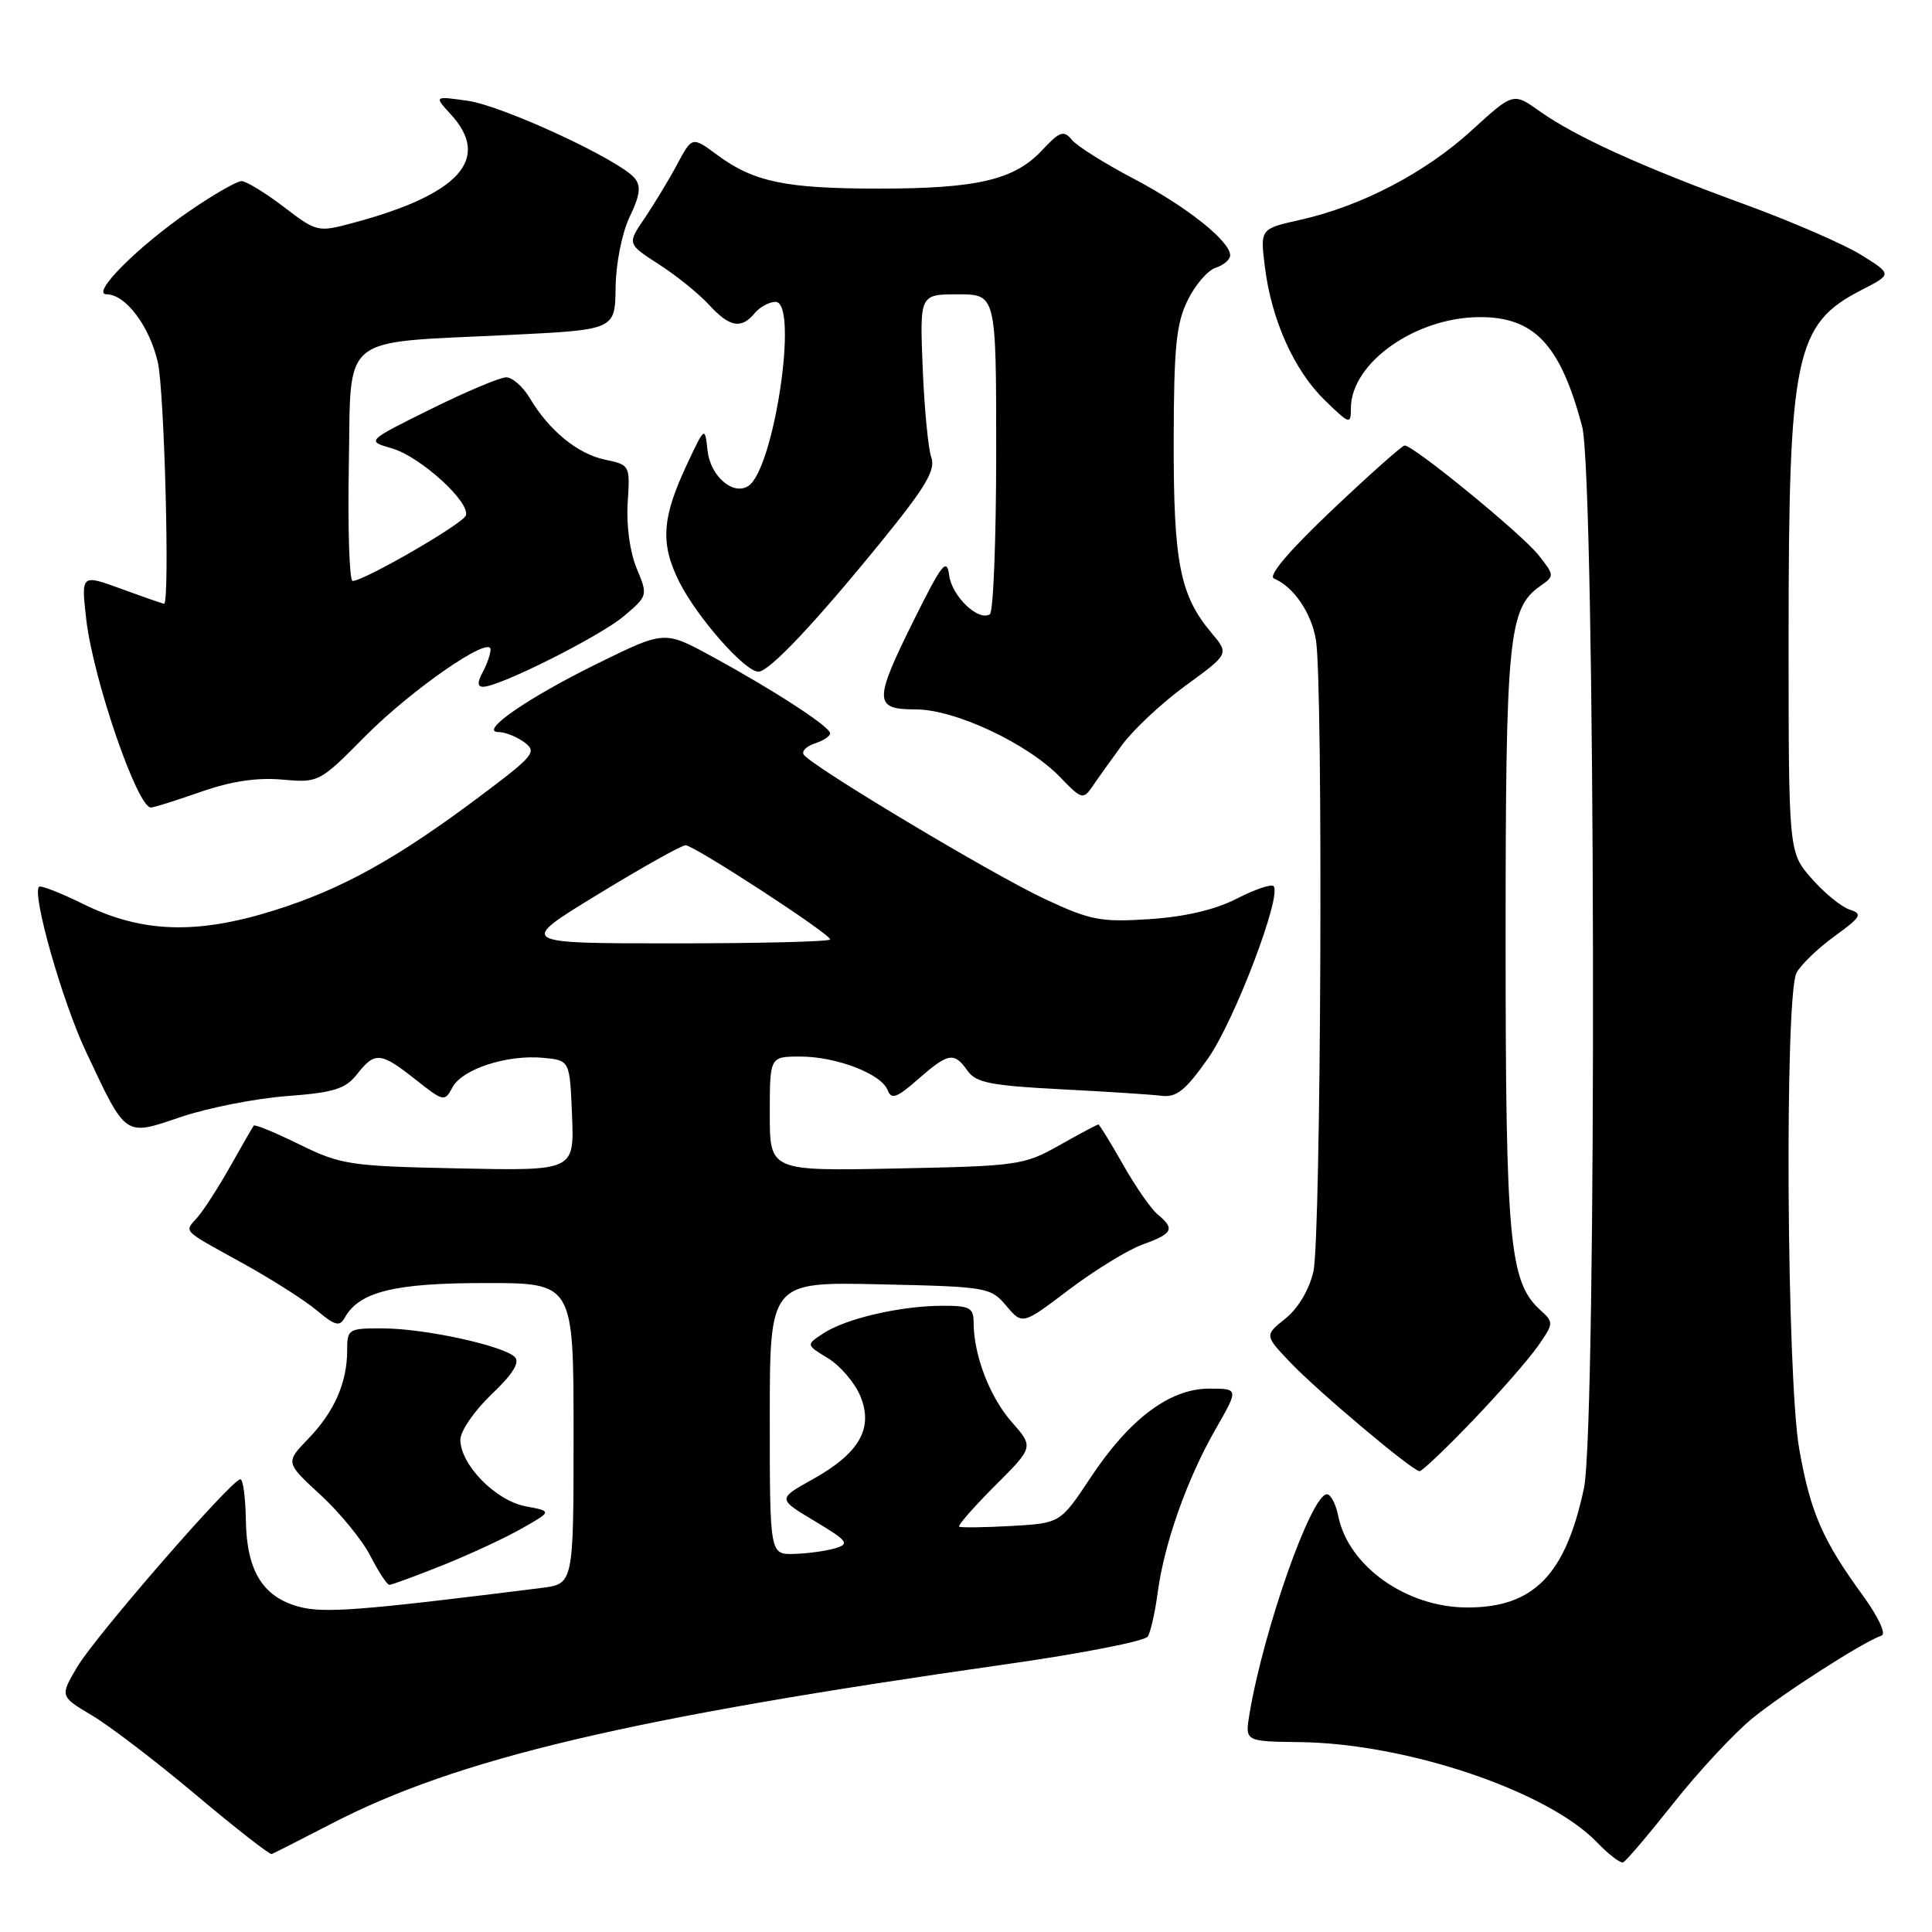 <?xml version="1.0" encoding="UTF-8" standalone="no"?>
<!DOCTYPE svg PUBLIC "-//W3C//DTD SVG 1.1//EN" "http://www.w3.org/Graphics/SVG/1.1/DTD/svg11.dtd" >
<svg xmlns="http://www.w3.org/2000/svg" xmlns:xlink="http://www.w3.org/1999/xlink" version="1.1" viewBox="0 0 256 256">
 <g >
 <path fill="currentColor"
d=" M 221.76 238.91 C 225.06 234.74 229.74 229.71 232.16 227.72 C 236.31 224.33 246.92 217.53 249.33 216.72 C 249.95 216.52 248.86 214.19 246.85 211.43 C 241.50 204.08 239.91 200.45 238.42 192.08 C 236.74 182.67 236.45 131.90 238.05 128.90 C 238.63 127.82 240.90 125.64 243.09 124.05 C 246.62 121.49 246.85 121.09 245.10 120.53 C 244.01 120.19 241.75 118.34 240.06 116.42 C 237.00 112.93 237.00 112.93 237.00 84.60 C 237.00 47.02 237.85 42.94 246.67 38.42 C 250.73 36.34 250.73 36.34 246.62 33.78 C 244.35 32.37 237.38 29.34 231.11 27.05 C 217.53 22.10 208.76 18.11 204.00 14.73 C 200.51 12.25 200.51 12.25 195.00 17.28 C 188.89 22.88 180.36 27.33 172.29 29.13 C 166.97 30.32 166.97 30.32 167.61 35.41 C 168.49 42.45 171.50 49.12 175.57 53.06 C 178.84 56.24 179.00 56.29 179.00 54.10 C 179.00 48.11 187.52 42.06 196.03 42.02 C 203.31 41.99 206.75 45.64 209.64 56.50 C 211.41 63.12 211.62 188.99 209.88 197.20 C 207.44 208.68 203.23 213.00 194.45 213.00 C 186.36 213.00 178.66 207.54 177.32 200.86 C 177.01 199.29 176.33 198.00 175.82 198.00 C 173.75 198.00 167.44 215.92 165.56 227.12 C 164.96 230.75 164.96 230.75 172.23 230.84 C 186.40 231.01 205.11 237.33 211.63 244.14 C 213.16 245.73 214.71 246.91 215.08 246.77 C 215.45 246.62 218.45 243.09 221.76 238.91 Z  M 43.92 241.65 C 60.64 232.99 83.31 227.64 133.46 220.50 C 143.33 219.10 151.72 217.45 152.09 216.85 C 152.47 216.24 153.06 213.59 153.41 210.96 C 154.27 204.52 157.29 195.98 161.05 189.41 C 164.15 184.00 164.15 184.00 160.22 184.00 C 155.00 184.00 149.66 188.01 144.50 195.80 C 140.50 201.83 140.50 201.83 134.00 202.20 C 130.43 202.40 127.32 202.44 127.10 202.29 C 126.87 202.15 129.00 199.71 131.83 196.88 C 136.98 191.74 136.98 191.74 134.04 188.40 C 131.13 185.08 129.02 179.56 129.01 175.25 C 129.00 173.27 128.50 173.00 124.75 173.02 C 119.23 173.06 112.12 174.71 109.14 176.65 C 106.78 178.19 106.78 178.19 109.72 179.98 C 111.34 180.96 113.26 183.22 114.00 184.99 C 115.77 189.28 113.87 192.58 107.62 196.05 C 103.03 198.61 103.03 198.61 107.95 201.55 C 112.34 204.19 112.63 204.57 110.68 205.15 C 109.48 205.51 107.04 205.85 105.25 205.90 C 102.00 206.00 102.00 206.00 102.00 187.93 C 102.00 169.85 102.00 169.85 116.60 170.18 C 130.80 170.49 131.26 170.57 133.34 173.03 C 135.48 175.56 135.48 175.56 141.68 170.86 C 145.09 168.29 149.48 165.59 151.44 164.89 C 155.42 163.45 155.72 162.84 153.39 160.91 C 152.50 160.17 150.43 157.19 148.79 154.28 C 147.15 151.38 145.68 149.00 145.53 149.00 C 145.38 149.00 143.06 150.24 140.38 151.75 C 135.68 154.40 134.87 154.51 118.75 154.83 C 102.00 155.17 102.00 155.17 102.00 147.58 C 102.00 140.00 102.00 140.00 106.03 140.00 C 110.83 140.00 116.79 142.29 117.62 144.46 C 118.11 145.73 118.84 145.47 121.64 143.01 C 125.65 139.49 126.43 139.35 128.20 141.88 C 129.31 143.46 131.28 143.85 140.51 144.33 C 146.55 144.64 152.60 145.03 153.94 145.20 C 155.89 145.44 157.11 144.46 160.07 140.25 C 163.59 135.24 169.92 118.59 168.75 117.42 C 168.44 117.11 166.24 117.86 163.85 119.09 C 161.00 120.55 157.02 121.48 152.32 121.79 C 145.83 122.21 144.49 121.95 138.42 119.11 C 131.42 115.83 107.39 101.44 106.49 99.98 C 106.20 99.52 106.88 98.86 107.99 98.50 C 109.09 98.15 110.00 97.55 110.00 97.17 C 110.00 96.30 102.48 91.41 94.27 86.95 C 88.05 83.56 88.05 83.56 79.27 87.87 C 69.94 92.45 63.37 96.99 66.06 97.00 C 66.92 97.00 68.45 97.61 69.47 98.35 C 71.18 99.61 70.76 100.13 63.91 105.28 C 52.64 113.76 45.32 117.83 36.24 120.66 C 25.97 123.87 18.73 123.61 10.93 119.74 C 7.98 118.29 5.39 117.28 5.17 117.50 C 4.21 118.46 8.23 132.62 11.35 139.26 C 16.79 150.82 16.41 150.56 24.04 147.98 C 27.60 146.79 33.87 145.55 37.98 145.24 C 44.25 144.77 45.77 144.30 47.31 142.34 C 49.68 139.32 50.44 139.39 55.05 143.04 C 58.78 145.99 58.92 146.02 59.96 144.07 C 61.26 141.65 67.22 139.71 72.00 140.17 C 75.50 140.50 75.50 140.50 75.80 147.82 C 76.09 155.14 76.09 155.14 60.80 154.82 C 46.33 154.52 45.19 154.35 39.69 151.65 C 36.49 150.08 33.76 148.95 33.62 149.15 C 33.47 149.34 32.09 151.75 30.54 154.50 C 28.99 157.25 27.04 160.29 26.20 161.26 C 24.40 163.34 23.87 162.80 32.33 167.48 C 36.08 169.56 40.44 172.34 42.01 173.66 C 44.39 175.66 45.00 175.82 45.68 174.60 C 47.61 171.16 52.24 170.01 64.25 170.01 C 76.00 170.00 76.00 170.00 76.00 189.94 C 76.00 209.88 76.00 209.88 71.75 210.41 C 47.59 213.44 42.86 213.80 39.54 212.88 C 34.79 211.57 32.67 208.09 32.58 201.42 C 32.53 198.44 32.21 196.01 31.85 196.01 C 30.72 196.00 12.64 216.80 10.23 220.88 C 7.93 224.77 7.93 224.77 12.22 227.32 C 14.57 228.72 20.77 233.46 26.00 237.86 C 31.23 242.26 35.73 245.77 36.00 245.67 C 36.27 245.57 39.84 243.76 43.92 241.65 Z  M 58.64 207.41 C 62.21 205.98 66.93 203.79 69.14 202.53 C 73.16 200.25 73.16 200.25 69.64 199.59 C 65.68 198.85 61.00 194.07 61.00 190.77 C 61.00 189.63 62.86 186.93 65.12 184.77 C 67.96 182.07 68.92 180.52 68.21 179.81 C 66.71 178.31 56.26 176.03 50.75 176.02 C 46.16 176.00 46.00 176.10 46.00 178.93 C 46.00 183.20 44.30 187.07 40.85 190.64 C 37.81 193.79 37.81 193.79 42.49 198.10 C 45.06 200.47 48.04 204.12 49.10 206.21 C 50.17 208.29 51.29 210.00 51.60 210.00 C 51.91 210.00 55.08 208.83 58.64 207.41 Z  M 195.13 188.25 C 198.69 184.54 202.57 180.10 203.77 178.38 C 205.89 175.35 205.90 175.22 204.09 173.58 C 200.00 169.88 199.50 164.49 199.50 124.50 C 199.50 84.46 199.88 80.60 204.09 77.65 C 205.99 76.32 205.99 76.25 203.86 73.55 C 201.68 70.78 187.25 58.97 186.11 59.03 C 185.78 59.05 181.45 62.90 176.50 67.59 C 170.78 73.01 167.98 76.32 168.81 76.66 C 171.41 77.74 173.77 81.20 174.37 84.81 C 175.34 90.72 175.05 164.10 174.03 168.50 C 173.47 170.91 172.00 173.38 170.32 174.72 C 167.55 176.94 167.55 176.94 171.02 180.58 C 174.67 184.40 187.08 194.85 188.09 194.94 C 188.41 194.97 191.58 191.96 195.13 188.25 Z  M 26.59 104.93 C 30.61 103.52 34.06 103.00 37.39 103.30 C 42.25 103.73 42.32 103.69 48.39 97.56 C 54.55 91.35 65.00 84.12 65.00 86.07 C 65.00 86.66 64.53 88.00 63.96 89.07 C 63.23 90.43 63.25 91.00 64.03 91.00 C 66.19 91.00 79.55 84.29 82.68 81.63 C 85.84 78.95 85.86 78.90 84.36 75.31 C 83.47 73.18 82.98 69.62 83.17 66.65 C 83.50 61.65 83.47 61.60 80.18 60.91 C 76.56 60.16 72.74 57.04 70.20 52.75 C 69.30 51.24 67.90 50.00 67.07 50.00 C 66.25 50.00 61.74 51.90 57.06 54.22 C 48.54 58.44 48.54 58.44 51.93 59.41 C 55.66 60.48 62.33 66.52 61.73 68.30 C 61.37 69.39 48.30 76.95 46.72 76.98 C 46.30 76.99 46.07 70.16 46.22 61.79 C 46.55 43.97 44.68 45.50 67.50 44.38 C 81.50 43.70 81.50 43.70 81.57 38.10 C 81.61 34.90 82.41 30.89 83.43 28.74 C 84.81 25.87 84.97 24.66 84.09 23.60 C 82.07 21.17 66.66 14.03 62.00 13.36 C 57.50 12.72 57.50 12.72 59.75 15.17 C 65.13 21.05 60.87 25.77 46.77 29.54 C 42.10 30.79 41.98 30.76 37.58 27.40 C 35.13 25.53 32.62 24.00 32.01 24.00 C 31.39 24.00 28.33 25.75 25.20 27.90 C 18.28 32.64 11.93 39.00 14.13 39.00 C 16.64 39.00 19.81 43.21 20.91 48.00 C 21.79 51.81 22.52 80.00 21.74 80.00 C 21.59 80.00 19.06 79.12 16.11 78.04 C 10.75 76.08 10.75 76.08 11.42 82.00 C 12.32 89.92 18.18 107.00 20.00 107.00 C 20.38 107.00 23.34 106.07 26.59 104.93 Z  M 148.64 98.76 C 150.14 96.70 153.96 93.13 157.12 90.83 C 162.87 86.64 162.87 86.64 160.52 83.85 C 156.35 78.89 155.50 74.56 155.52 58.50 C 155.54 46.02 155.85 42.88 157.37 39.79 C 158.37 37.74 160.05 35.80 161.10 35.47 C 162.14 35.14 163.00 34.40 163.00 33.83 C 163.00 31.95 157.22 27.36 150.20 23.67 C 146.39 21.67 142.71 19.36 142.03 18.53 C 140.94 17.22 140.43 17.40 138.08 19.91 C 134.42 23.83 129.49 24.99 116.50 24.99 C 104.11 24.99 99.90 24.12 95.06 20.55 C 91.71 18.07 91.71 18.07 89.72 21.79 C 88.63 23.83 86.69 27.03 85.42 28.91 C 83.10 32.31 83.10 32.31 87.30 35.02 C 89.61 36.50 92.59 38.91 93.92 40.36 C 96.68 43.36 98.21 43.65 100.00 41.50 C 100.68 40.68 101.93 40.00 102.76 40.00 C 105.88 40.00 102.56 62.30 99.12 64.42 C 97.10 65.67 94.14 63.08 93.76 59.75 C 93.40 56.50 93.40 56.50 91.13 61.31 C 87.69 68.58 87.45 71.98 90.00 77.09 C 92.37 81.81 98.70 89.00 100.49 89.00 C 101.93 89.00 108.00 82.56 116.92 71.59 C 122.69 64.48 124.00 62.26 123.40 60.59 C 122.99 59.44 122.48 54.11 122.26 48.75 C 121.87 39.00 121.87 39.00 126.93 39.00 C 132.00 39.00 132.00 39.00 132.00 59.94 C 132.00 71.46 131.62 81.11 131.16 81.40 C 129.62 82.35 126.14 79.01 125.77 76.24 C 125.46 73.87 124.83 74.66 121.20 81.95 C 115.74 92.93 115.75 94.00 121.34 94.00 C 126.57 94.00 136.23 98.54 140.51 103.02 C 143.26 105.88 143.54 105.97 144.69 104.30 C 145.36 103.31 147.14 100.82 148.64 98.76 Z  M 79.24 118.50 C 85.10 114.92 90.32 112.00 90.84 112.00 C 91.97 112.00 110.00 123.74 110.00 124.48 C 110.00 124.77 100.68 125.00 89.29 125.00 C 68.58 125.00 68.58 125.00 79.24 118.50 Z "/>
</g>
</svg>